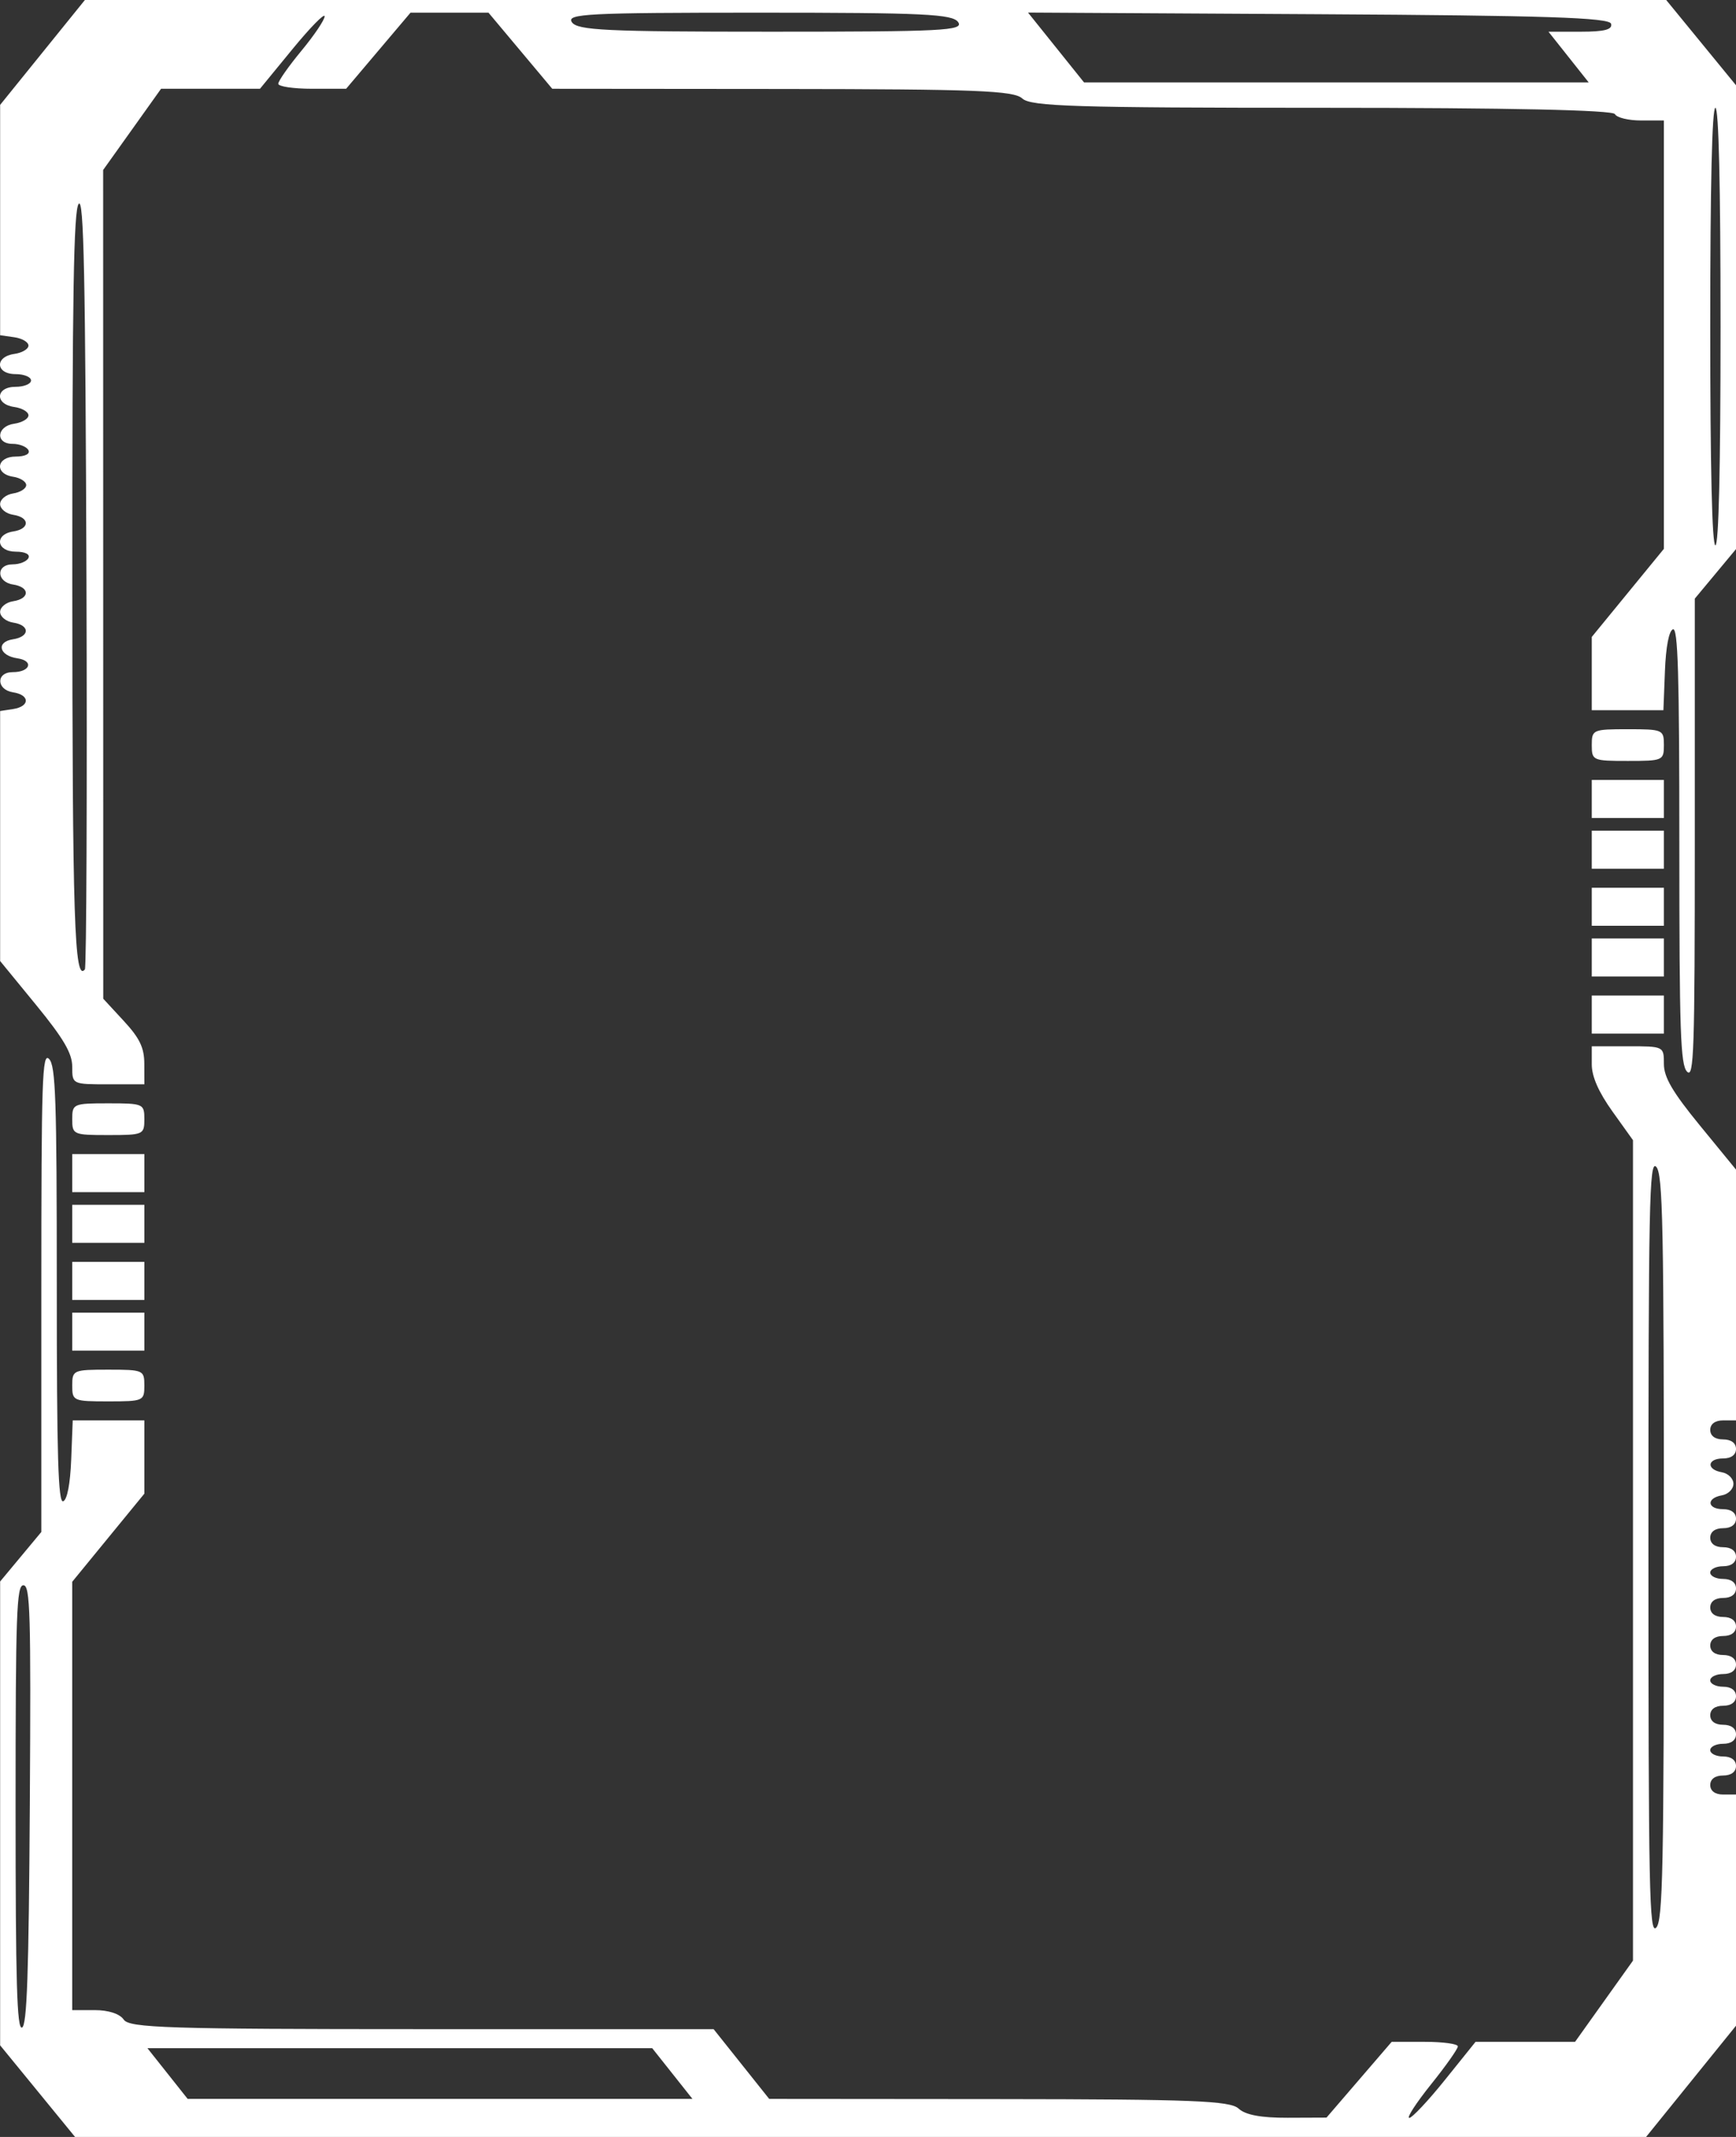 <svg width="364" height="448" viewBox="0 0 364 448" fill="none" xmlns="http://www.w3.org/2000/svg">
<rect x="0" y="0" width="364" height="448" fill="#333333" stroke="none"/>
<path fill-rule="evenodd" clip-rule="evenodd" d="M8.913 10.995L0.026 21.991V46.135V70.28L2.997 70.702C4.631 70.933 5.967 71.72 5.967 72.451C5.967 73.182 4.631 73.969 2.997 74.201C-1.156 74.789 -0.924 78.433 3.267 78.433C5.049 78.433 6.507 79.031 6.507 79.763C6.507 80.494 5.049 81.092 3.267 81.092C-0.924 81.092 -1.156 84.736 2.997 85.325C4.631 85.556 5.967 86.343 5.967 87.074C5.967 87.805 4.631 88.592 2.997 88.824C-0.74 89.354 -1.032 93.056 2.663 93.056C4.113 93.056 5.599 93.655 5.967 94.386C6.357 95.161 5.258 95.715 3.33 95.715C-0.751 95.715 -1.238 99.332 2.76 99.948C4.263 100.179 5.494 100.966 5.494 101.697C5.494 102.428 4.263 103.215 2.76 103.447C1.257 103.678 0.026 104.686 0.026 105.685C0.026 106.685 1.257 107.693 2.76 107.924C6.298 108.468 6.298 110.879 2.76 111.423C-1.238 112.039 -0.751 115.656 3.33 115.656C5.258 115.656 6.357 116.21 5.967 116.985C5.599 117.716 4.113 118.315 2.663 118.315C-0.87 118.315 -0.785 122.001 2.76 122.547C6.298 123.091 6.298 125.502 2.76 126.046C1.257 126.278 0.026 127.285 0.026 128.285C0.026 129.285 1.257 130.292 2.76 130.524C6.33 131.073 6.285 133.481 2.696 134.03C-0.876 134.578 -0.196 137.455 3.638 138.013C7.163 138.526 6.36 140.914 2.663 140.914C-0.87 140.914 -0.785 144.6 2.76 145.147C6.298 145.69 6.298 148.102 2.76 148.646L0.026 149.067V175.269V201.472L7.587 210.706C13.33 217.723 15.147 220.827 15.147 223.632C15.147 227.315 15.162 227.323 22.707 227.323H30.268L30.257 223.003C30.249 219.64 29.293 217.651 25.947 214.03L21.649 209.377L21.638 122.507L21.627 35.637L27.699 27.125L33.771 18.611H44.141H54.51L61.29 10.341C65.018 5.792 68.069 2.677 68.069 3.418C68.069 4.158 65.882 7.406 63.209 10.635C60.536 13.864 58.349 16.98 58.349 17.558C58.349 18.138 61.55 18.611 65.463 18.611H72.576L79.324 10.635L86.073 2.659H94.249H102.426L109.111 10.635L115.795 18.611L164.025 18.654C204.721 18.69 212.582 19.001 214.351 20.648C216.136 22.31 225.455 22.599 277.199 22.599C316.535 22.599 338.187 23.069 338.619 23.929C338.986 24.66 341.444 25.258 344.083 25.258H348.879V70.16V115.063L341.319 124.297L333.759 133.531V141.21V148.89H341.267H348.777L349.098 140.687C349.297 135.608 349.934 132.276 350.77 131.935C351.832 131.503 352.12 141.143 352.12 177.198C352.12 216.298 352.357 223.253 353.74 224.665C355.175 226.131 355.36 220.568 355.36 175.91V125.501L359.68 120.309L364 115.116V66.495V17.875L356.683 8.937L349.365 0H183.583H17.8L8.913 10.995ZM200.914 4.653C202.105 6.42 197.636 6.647 161.757 6.647C127.074 6.647 121.062 6.361 119.911 4.653C118.72 2.886 123.189 2.659 159.068 2.659C193.751 2.659 199.763 2.945 200.914 4.653ZM337.809 4.985C338.137 6.198 336.421 6.647 331.469 6.647H324.68L328.899 11.964L333.117 17.282H280.209H227.301L221.426 9.96L215.551 2.636L276.455 2.98C324.018 3.248 337.458 3.688 337.809 4.985ZM360.76 68.463C360.76 98.152 360.379 114.326 359.68 114.326C358.981 114.326 358.6 98.152 358.6 68.463C358.6 38.774 358.981 22.599 359.68 22.599C360.379 22.599 360.76 38.774 360.76 68.463ZM17.796 203.235C15.6 205.939 15.178 192.99 15.163 122.236C15.15 61.719 15.447 44.032 16.497 42.739C17.577 41.41 17.903 57.218 18.126 121.783C18.279 166.171 18.131 202.824 17.796 203.235ZM333.759 156.202C333.759 159.431 333.975 159.525 341.319 159.525C348.663 159.525 348.879 159.431 348.879 156.202C348.879 152.973 348.663 152.878 341.319 152.878C333.975 152.878 333.759 152.973 333.759 156.202ZM333.759 167.501V171.49H341.319H348.879V167.501V163.513H341.319H333.759V167.501ZM333.759 178.136V182.125H341.319H348.879V178.136V174.148H341.319H333.759V178.136ZM333.759 190.101V194.089H341.319H348.879V190.101V186.113H341.319H333.759V190.101ZM333.759 200.736V204.724H341.319H348.879V200.736V196.748H341.319H333.759V200.736ZM333.759 212.7V216.688H341.319H348.879V212.7V208.712H341.319H333.759V212.7ZM333.759 223.148C333.759 225.69 335.191 228.951 338.079 232.991L342.399 239.031V325.033V411.034L336.327 419.546L330.255 428.059H319.823H309.39L302.978 436.036C299.45 440.423 296.081 444.012 295.488 444.012C294.896 444.012 296.946 440.852 300.044 436.991C303.143 433.13 305.678 429.54 305.678 429.015C305.678 428.489 302.557 428.059 298.742 428.059H291.806L284.971 436.002L278.137 443.947L269.973 443.979C264.431 444.001 261.136 443.384 259.712 442.06C257.943 440.413 250.09 440.102 209.448 440.066L161.282 440.024L155.455 432.712L149.628 425.401H88.46C35.406 425.401 27.114 425.136 25.947 423.407C25.127 422.19 22.76 421.412 19.875 421.412H15.147V376.51V331.608L22.707 322.374L30.268 313.14V305.46V297.78H22.759H15.25L14.929 305.984C14.729 311.062 14.093 314.395 13.257 314.735C12.194 315.167 11.907 305.528 11.907 269.473C11.907 230.373 11.669 223.418 10.287 222.006C8.851 220.54 8.667 226.103 8.667 270.761V321.169L4.347 326.362L0.026 331.555V380.173V428.79L7.883 438.395L15.738 448H180.441H345.145L354.572 436.341L364 424.683V400.448V376.214H361.3C359.619 376.214 358.6 375.46 358.6 374.22C358.6 372.979 359.619 372.226 361.3 372.226C362.98 372.226 364 371.472 364 370.231C364 368.991 362.98 368.237 361.3 368.237C359.815 368.237 358.6 367.639 358.6 366.908C358.6 366.177 359.815 365.579 361.3 365.579C362.98 365.579 364 364.825 364 363.585C364 362.344 362.98 361.59 361.3 361.59C359.619 361.59 358.6 360.837 358.6 359.596C358.6 358.356 359.619 357.602 361.3 357.602C362.98 357.602 364 356.849 364 355.608C364 354.368 362.98 353.614 361.3 353.614C359.815 353.614 358.6 353.016 358.6 352.285C358.6 351.554 359.815 350.955 361.3 350.955C362.98 350.955 364 350.202 364 348.961C364 347.721 362.98 346.967 361.3 346.967C359.619 346.967 358.6 346.214 358.6 344.973C358.6 343.733 359.619 342.979 361.3 342.979C362.98 342.979 364 342.225 364 340.985C364 339.745 362.98 338.991 361.3 338.991C359.619 338.991 358.6 338.237 358.6 336.997C358.6 335.757 359.619 335.003 361.3 335.003C362.98 335.003 364 334.249 364 333.009C364 331.769 362.98 331.015 361.3 331.015C359.815 331.015 358.6 330.417 358.6 329.685C358.6 328.954 359.815 328.356 361.3 328.356C362.98 328.356 364 327.602 364 326.362C364 325.122 362.98 324.368 361.3 324.368C359.619 324.368 358.6 323.614 358.6 322.374C358.6 321.134 359.619 320.38 361.3 320.38C362.98 320.38 364 319.626 364 318.386C364 317.145 362.98 316.392 361.3 316.392C357.94 316.392 357.724 314.071 361.03 313.494C362.367 313.26 363.46 312.171 363.46 311.074C363.46 309.977 362.367 308.889 361.03 308.655C357.724 308.078 357.94 305.757 361.3 305.757C362.98 305.757 364 305.003 364 303.763C364 302.522 362.98 301.769 361.3 301.769C359.619 301.769 358.6 301.015 358.6 299.774C358.6 298.534 359.619 297.78 361.3 297.78H364V271.489V245.198L356.44 235.964C350.696 228.948 348.879 225.844 348.879 223.039C348.879 219.355 348.864 219.347 341.319 219.347H333.759V223.148ZM15.147 234.635C15.147 237.864 15.363 237.958 22.707 237.958C30.052 237.958 30.268 237.864 30.268 234.635C30.268 231.406 30.052 231.312 22.707 231.312C15.363 231.312 15.147 231.406 15.147 234.635ZM15.147 245.935V249.923H22.707H30.268V245.935V241.947H22.707H15.147V245.935ZM348.879 324.368C348.879 392.175 348.666 402.693 347.259 404.131C345.822 405.598 345.639 396.589 345.639 324.368C345.639 252.147 345.822 243.138 347.259 244.605C348.666 246.042 348.879 256.56 348.879 324.368ZM15.147 256.57V260.558H22.707H30.268V256.57V252.582H22.707H15.147V256.57ZM15.147 268.534V272.522H22.707H30.268V268.534V264.546H22.707H15.147V268.534ZM15.147 279.169V283.157H22.707H30.268V279.169V275.181H22.707H15.147V279.169ZM15.147 290.469C15.147 293.698 15.363 293.792 22.707 293.792C30.052 293.792 30.268 293.698 30.268 290.469C30.268 287.24 30.052 287.145 22.707 287.145C15.363 287.145 15.147 287.24 15.147 290.469ZM6.251 378.43C6.033 413.864 5.655 424.643 4.617 425.068C3.554 425.504 3.267 415.703 3.267 378.983C3.267 338.235 3.473 332.344 4.901 332.344C6.334 332.344 6.5 338.022 6.251 378.43ZM140.972 434.706L145.19 440.024H92.268H39.346L35.128 434.706L30.909 429.389H83.831H136.753L140.972 434.706Z" fill="white"/>
</svg>
